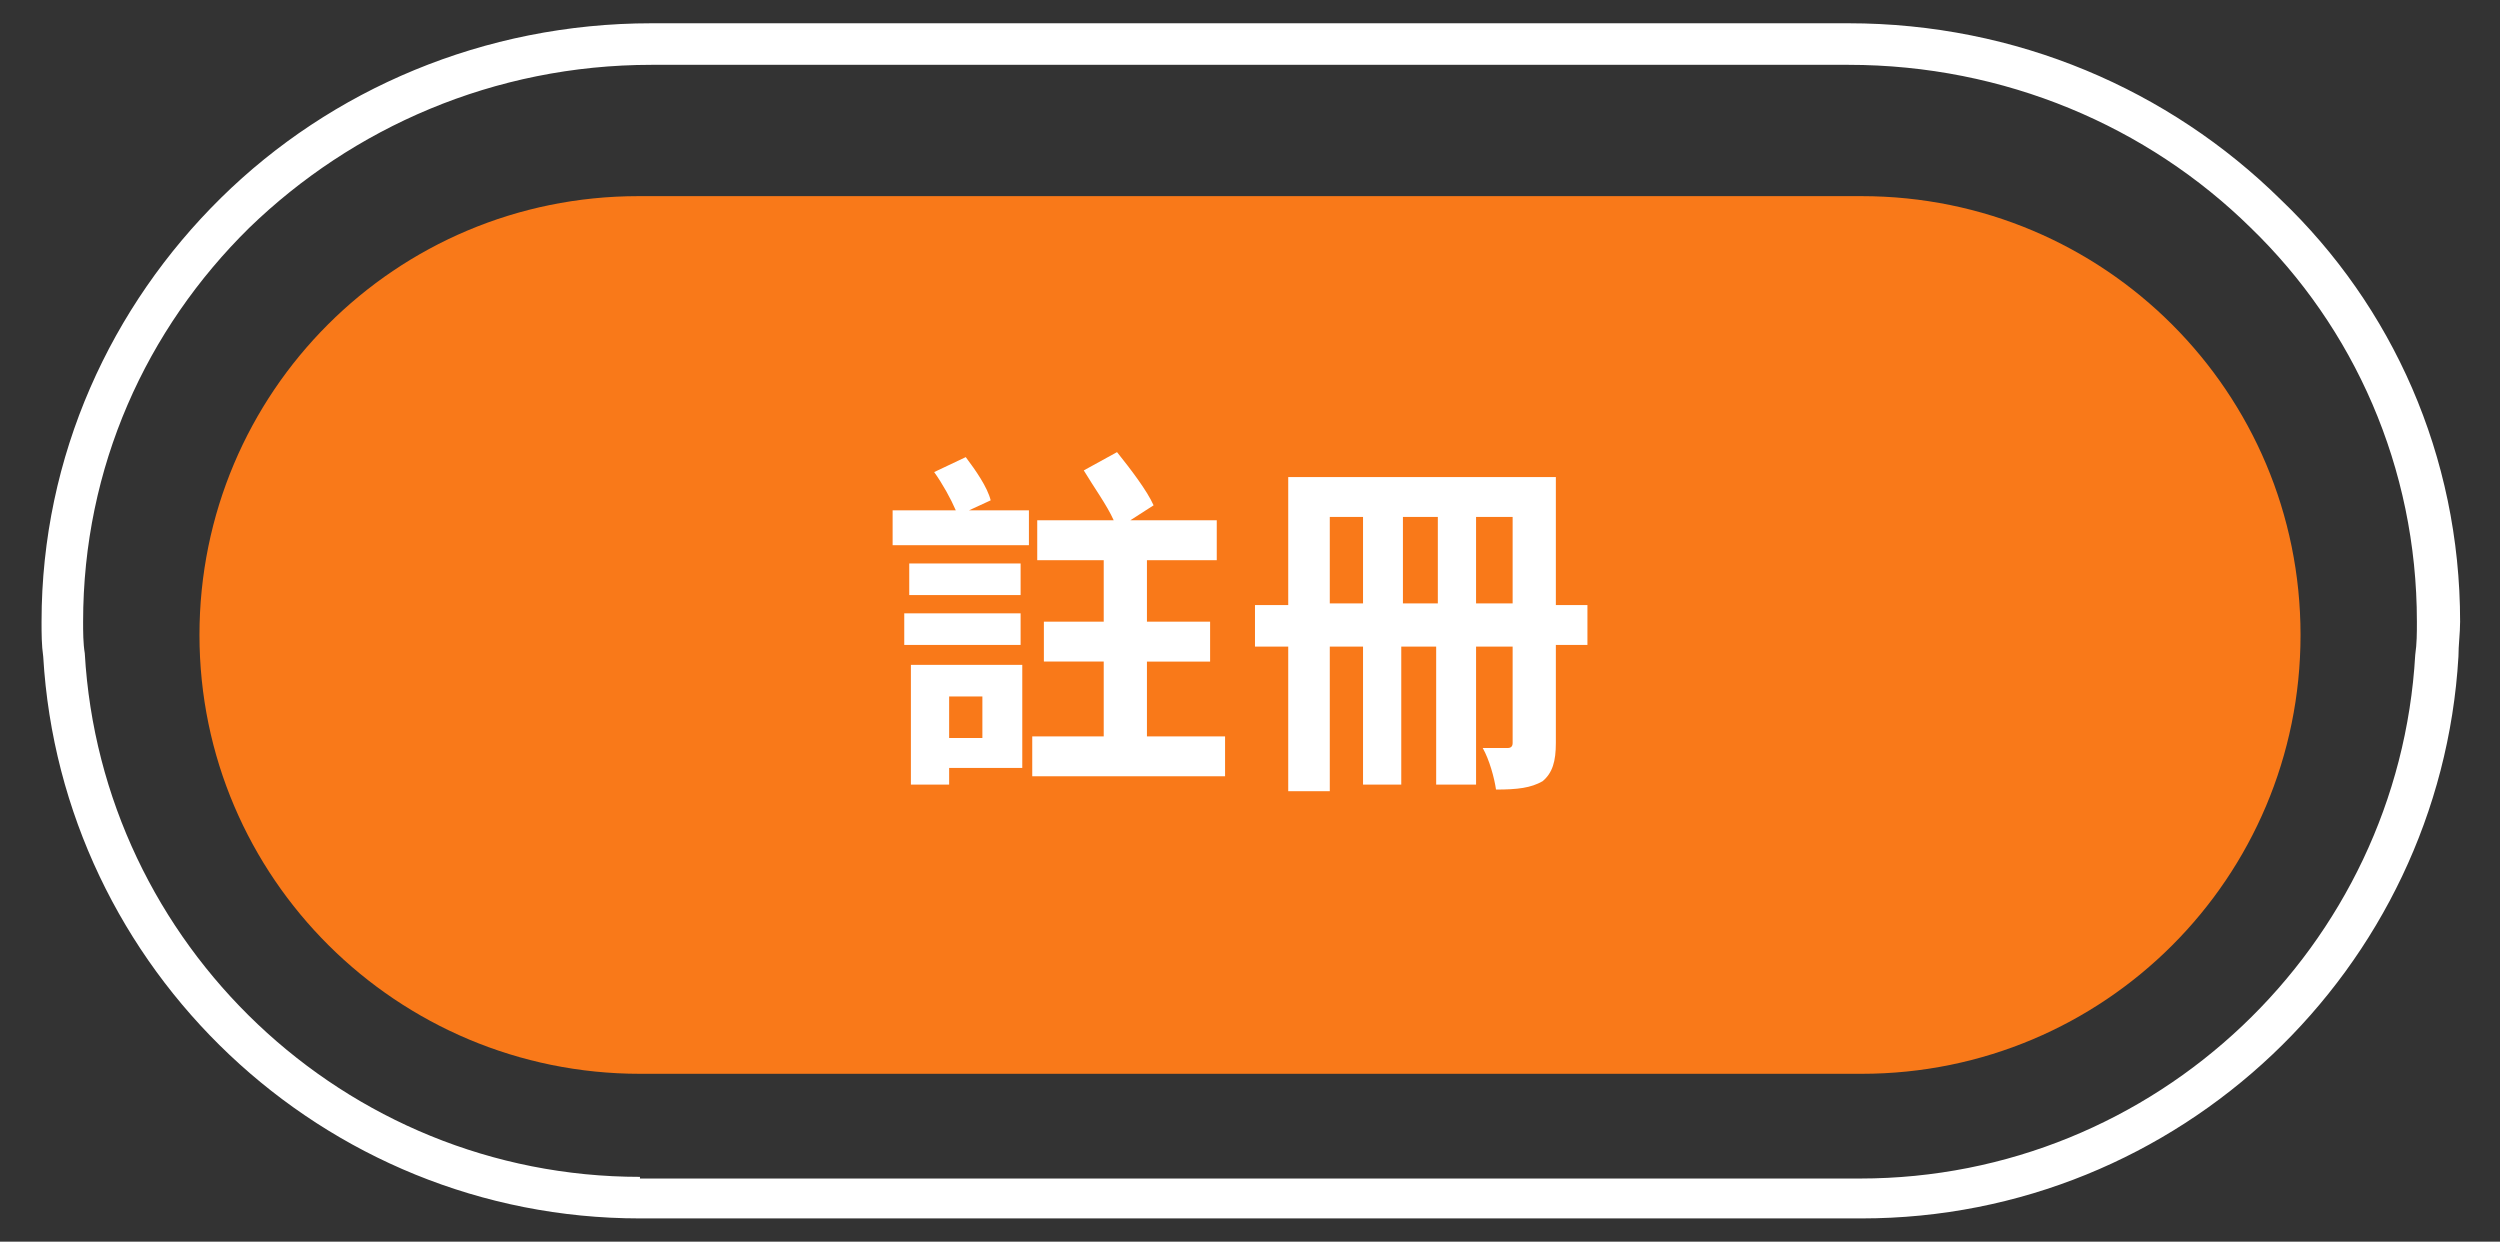 <?xml version="1.0" encoding="utf-8"?>
<!-- Generator: Adobe Illustrator 18.1.1, SVG Export Plug-In . SVG Version: 6.00 Build 0)  -->
<!DOCTYPE svg PUBLIC "-//W3C//DTD SVG 1.1//EN" "http://www.w3.org/Graphics/SVG/1.1/DTD/svg11.dtd">
<svg version="1.1" xmlns="http://www.w3.org/2000/svg" xmlns:xlink="http://www.w3.org/1999/xlink" x="0px" y="0px"
	 viewBox="0 0 150.4 74.7" enable-background="new 0 0 150.4 74.7" xml:space="preserve">
<rect x="0" y="0" width="150.4" height="74.7" fill="#333333" stroke="none"/>
<g id="圖層_3">
</g>
<g id="圖層_2">
</g>
<g id="圖層_1">
	<g>
		<path fill="#F97919" d="M112,64.6H38.5C23.9,64.6,12,52.8,12,38.2v0c0-14.6,11.8-26.4,26.4-26.4H112c14.6,0,26.4,11.8,26.4,26.4v0
			C138.4,52.8,126.6,64.6,112,64.6z"/>
		<g>
			<g>
				<path fill="#FFFFFF" d="M58.3,30.7h3.6v2.1h-8.2v-2.1h3.8c-0.3-0.7-0.8-1.6-1.3-2.3l1.9-0.9c0.6,0.8,1.3,1.8,1.5,2.6L58.3,30.7z
					 M54.4,36.9h7v1.9h-7V36.9z M54.7,33.9h6.7v1.9h-6.7V33.9z M61.5,46.2h-4.4v1h-2.3V40h6.7V46.2z M57.1,41.9v2.5h2v-2.5H57.1z
					 M73.7,44.3v2.4H62.1v-2.4h4.3v-4.5h-3.6v-2.4h3.6v-3.7h-4v-2.4H67c-0.4-0.9-1.2-2-1.8-3l2-1.1c0.8,1,1.8,2.3,2.2,3.2L68,31.3
					h5.2v2.4H69v3.7h3.8v2.4H69v4.5H73.7z"/>
				<path fill="#FFFFFF" d="M95.5,38.8h-1.9v5.9c0,1.1-0.2,1.8-0.8,2.3c-0.7,0.4-1.5,0.5-2.8,0.5c-0.1-0.7-0.4-1.8-0.8-2.5
					c0.6,0,1.3,0,1.5,0c0.2,0,0.3-0.1,0.3-0.3v-5.8h-2.2v8.3h-2.4v-8.3h-2.1v8.3H82v-8.3h-2v8.7h-2.5v-8.7h-2v-2.5h2v-7.7h16.1v7.7
					h1.9V38.8z M82,36.3v-5.2h-2v5.2H82z M86.5,36.3v-5.2h-2.1v5.2H86.5z M91,36.3v-5.2h-2.2v5.2H91z"/>
			</g>
		</g>
		<g>
			<path fill="#FFFFFF" d="M38.5,70.8c-17.8,0-32.4-14-33.4-31.5C5,38.7,5,38,5,37.4c0-9.3,3.8-17.6,10-23.7
				c6.2-6,14.7-9.8,24.2-9.8h72c9.4,0,18,3.7,24.2,9.8c6.2,6,10,14.4,10,23.7c0,0.7,0,1.3-0.1,2c-1,17.5-15.6,31.5-33.4,31.5H38.5
				C38.5,70.8,38.5,70.8,38.5,70.8 M111.2,1.4h-72c-10.1,0-19.3,4-25.9,10.5C6.7,18.4,2.5,27.4,2.5,37.4c0,0.7,0,1.4,0.1,2.1
				c1.1,18.8,16.8,33.8,35.9,33.8l0,0H112c19.1,0,34.8-15,35.9-33.8c0-0.7,0.1-1.4,0.1-2.1c0-10-4.1-19-10.8-25.4
				C130.5,5.4,121.3,1.4,111.2,1.4"/>
		</g>
	</g>
</g>
</svg>
